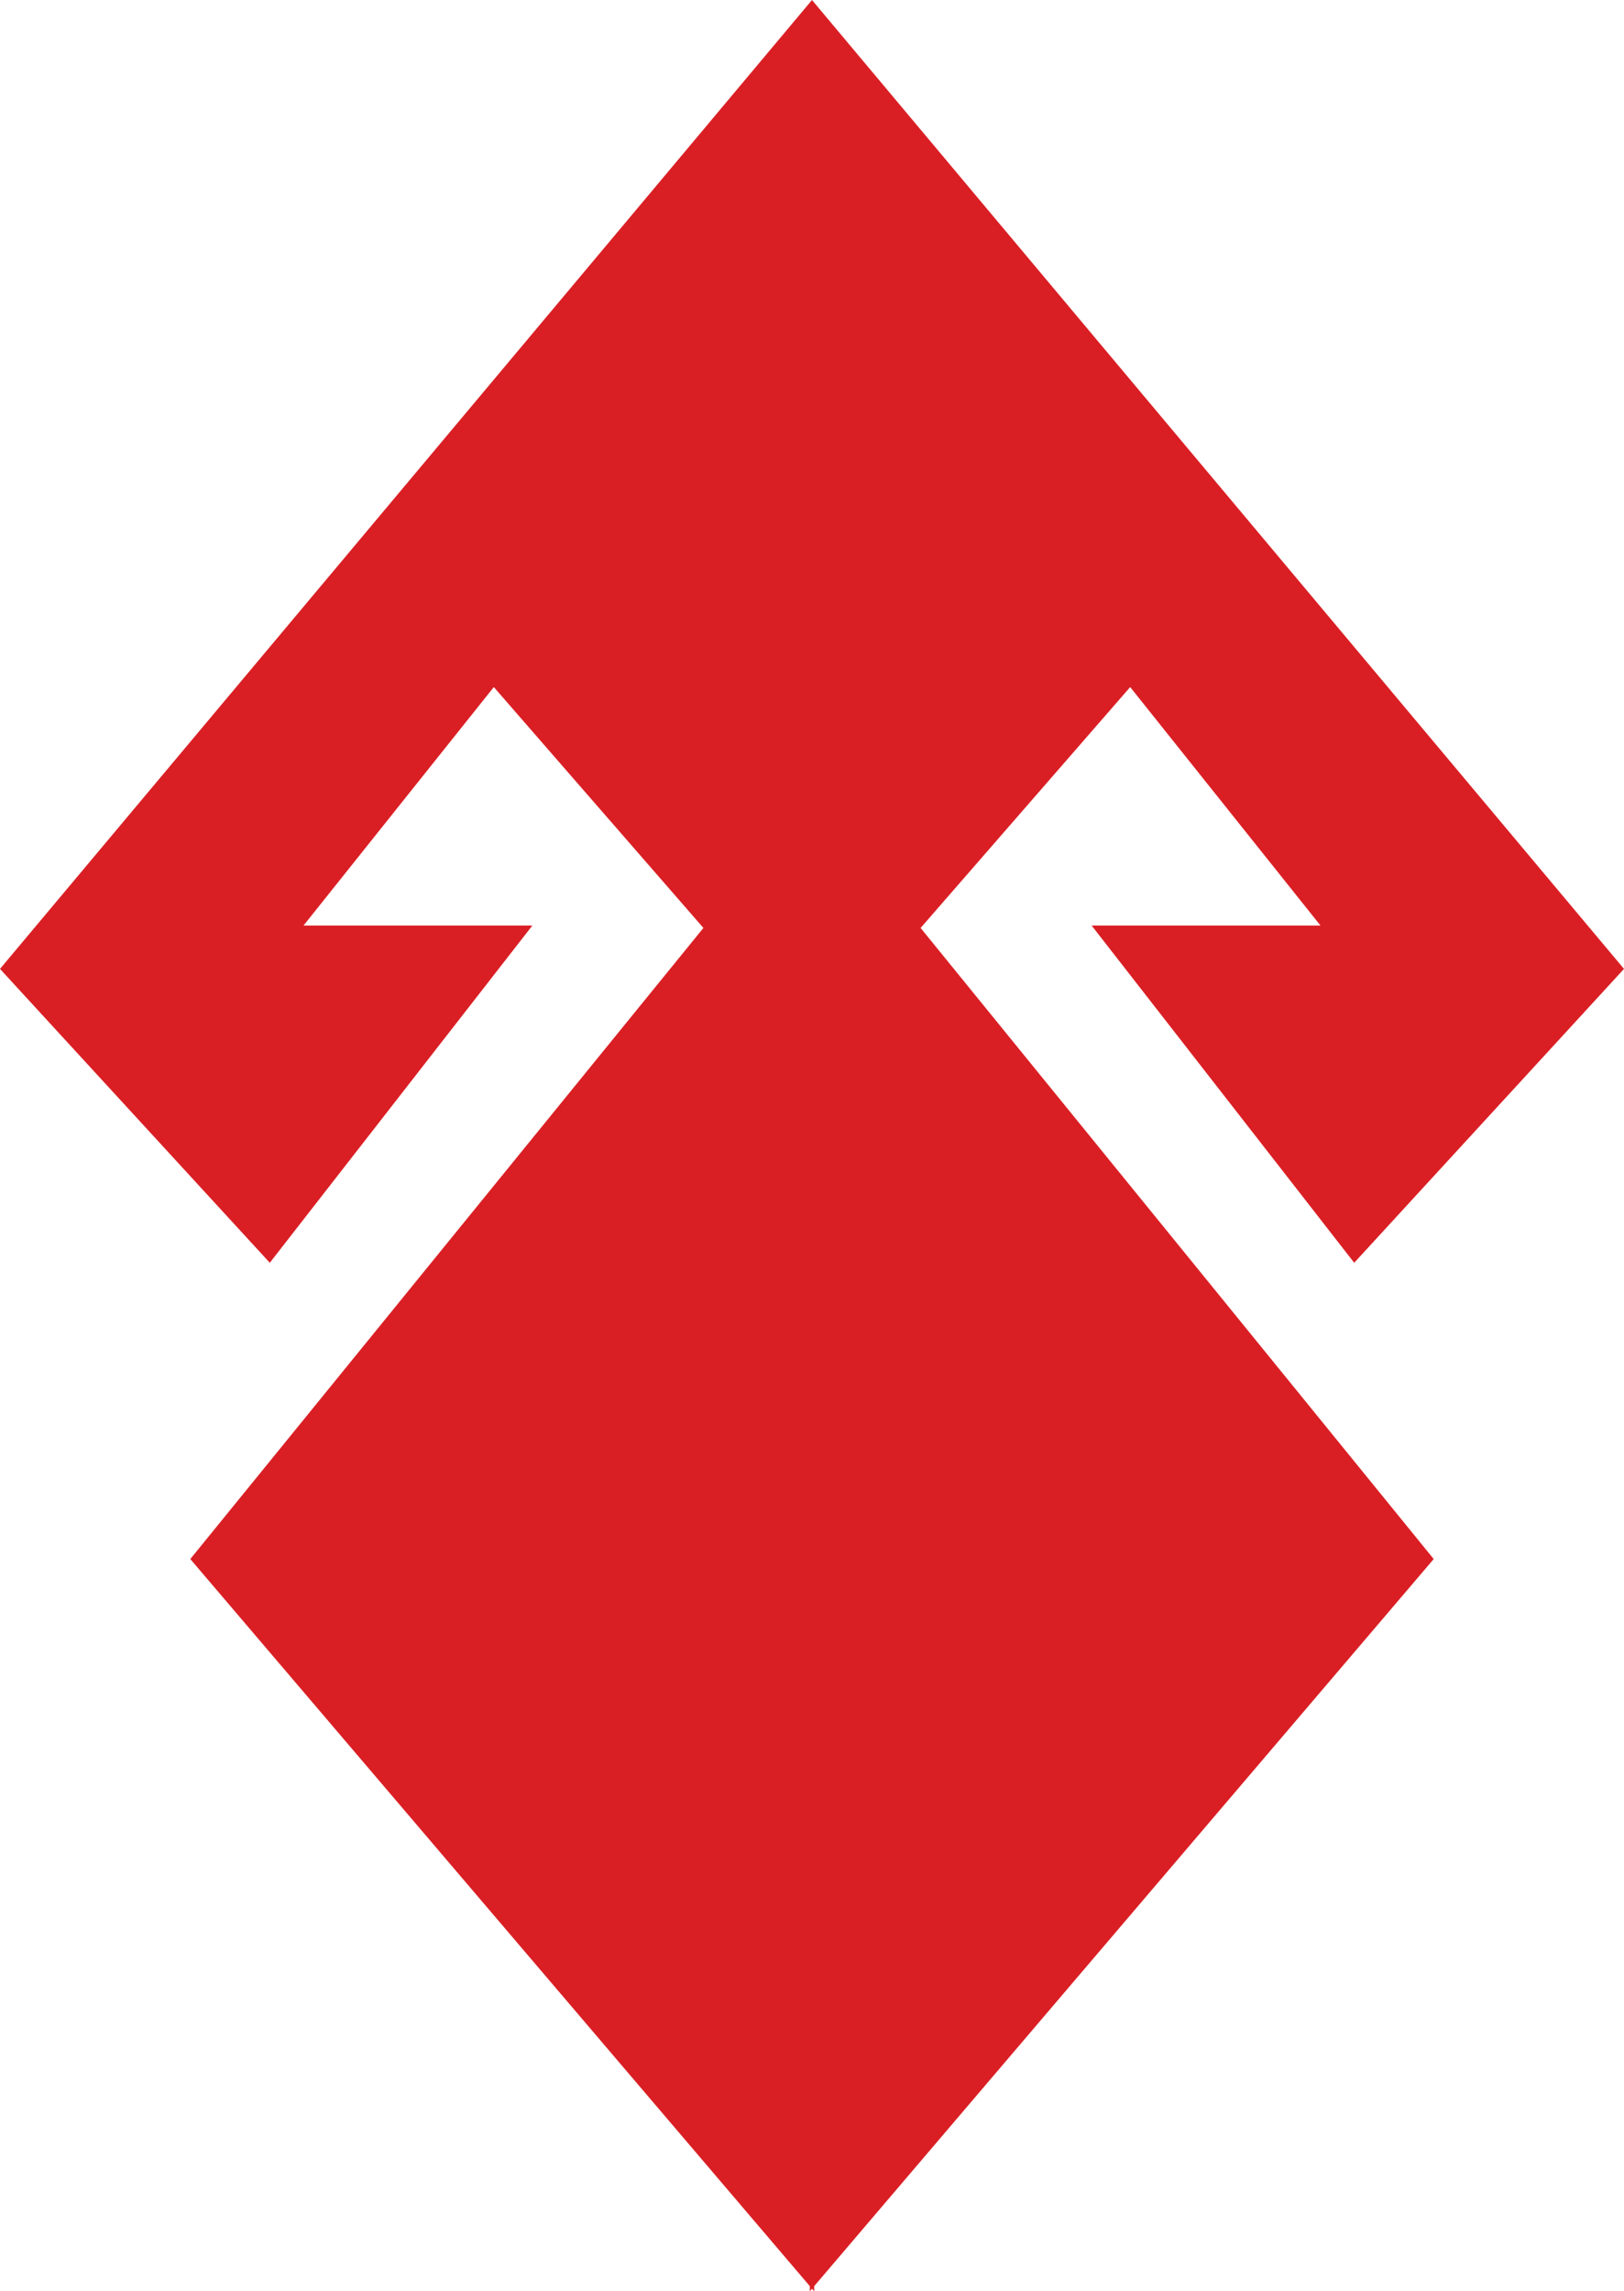 <svg xmlns="http://www.w3.org/2000/svg" xml:space="preserve" width="258.65" height="364.952" style="shape-rendering:geometricPrecision;text-rendering:geometricPrecision;image-rendering:optimizeQuality;fill-rule:evenodd;clip-rule:evenodd" viewBox="0 0 1735.47 2448.72"><path d="m865.38 2448.72.01-5.52-662.03-777.05L751.68 991.7 527.71 734.28 324.35 989.13H568.9l-280.59 360.4L0 1035.46 867.72 0l867.75 1035.46-288.31 314.07-280.59-360.4h244.55l-203.36-254.85L983.8 991.7l548.31 674.45-662.03 777.05.01 5.52-2.35-2.76z" style="fill:#da1f24"/></svg>